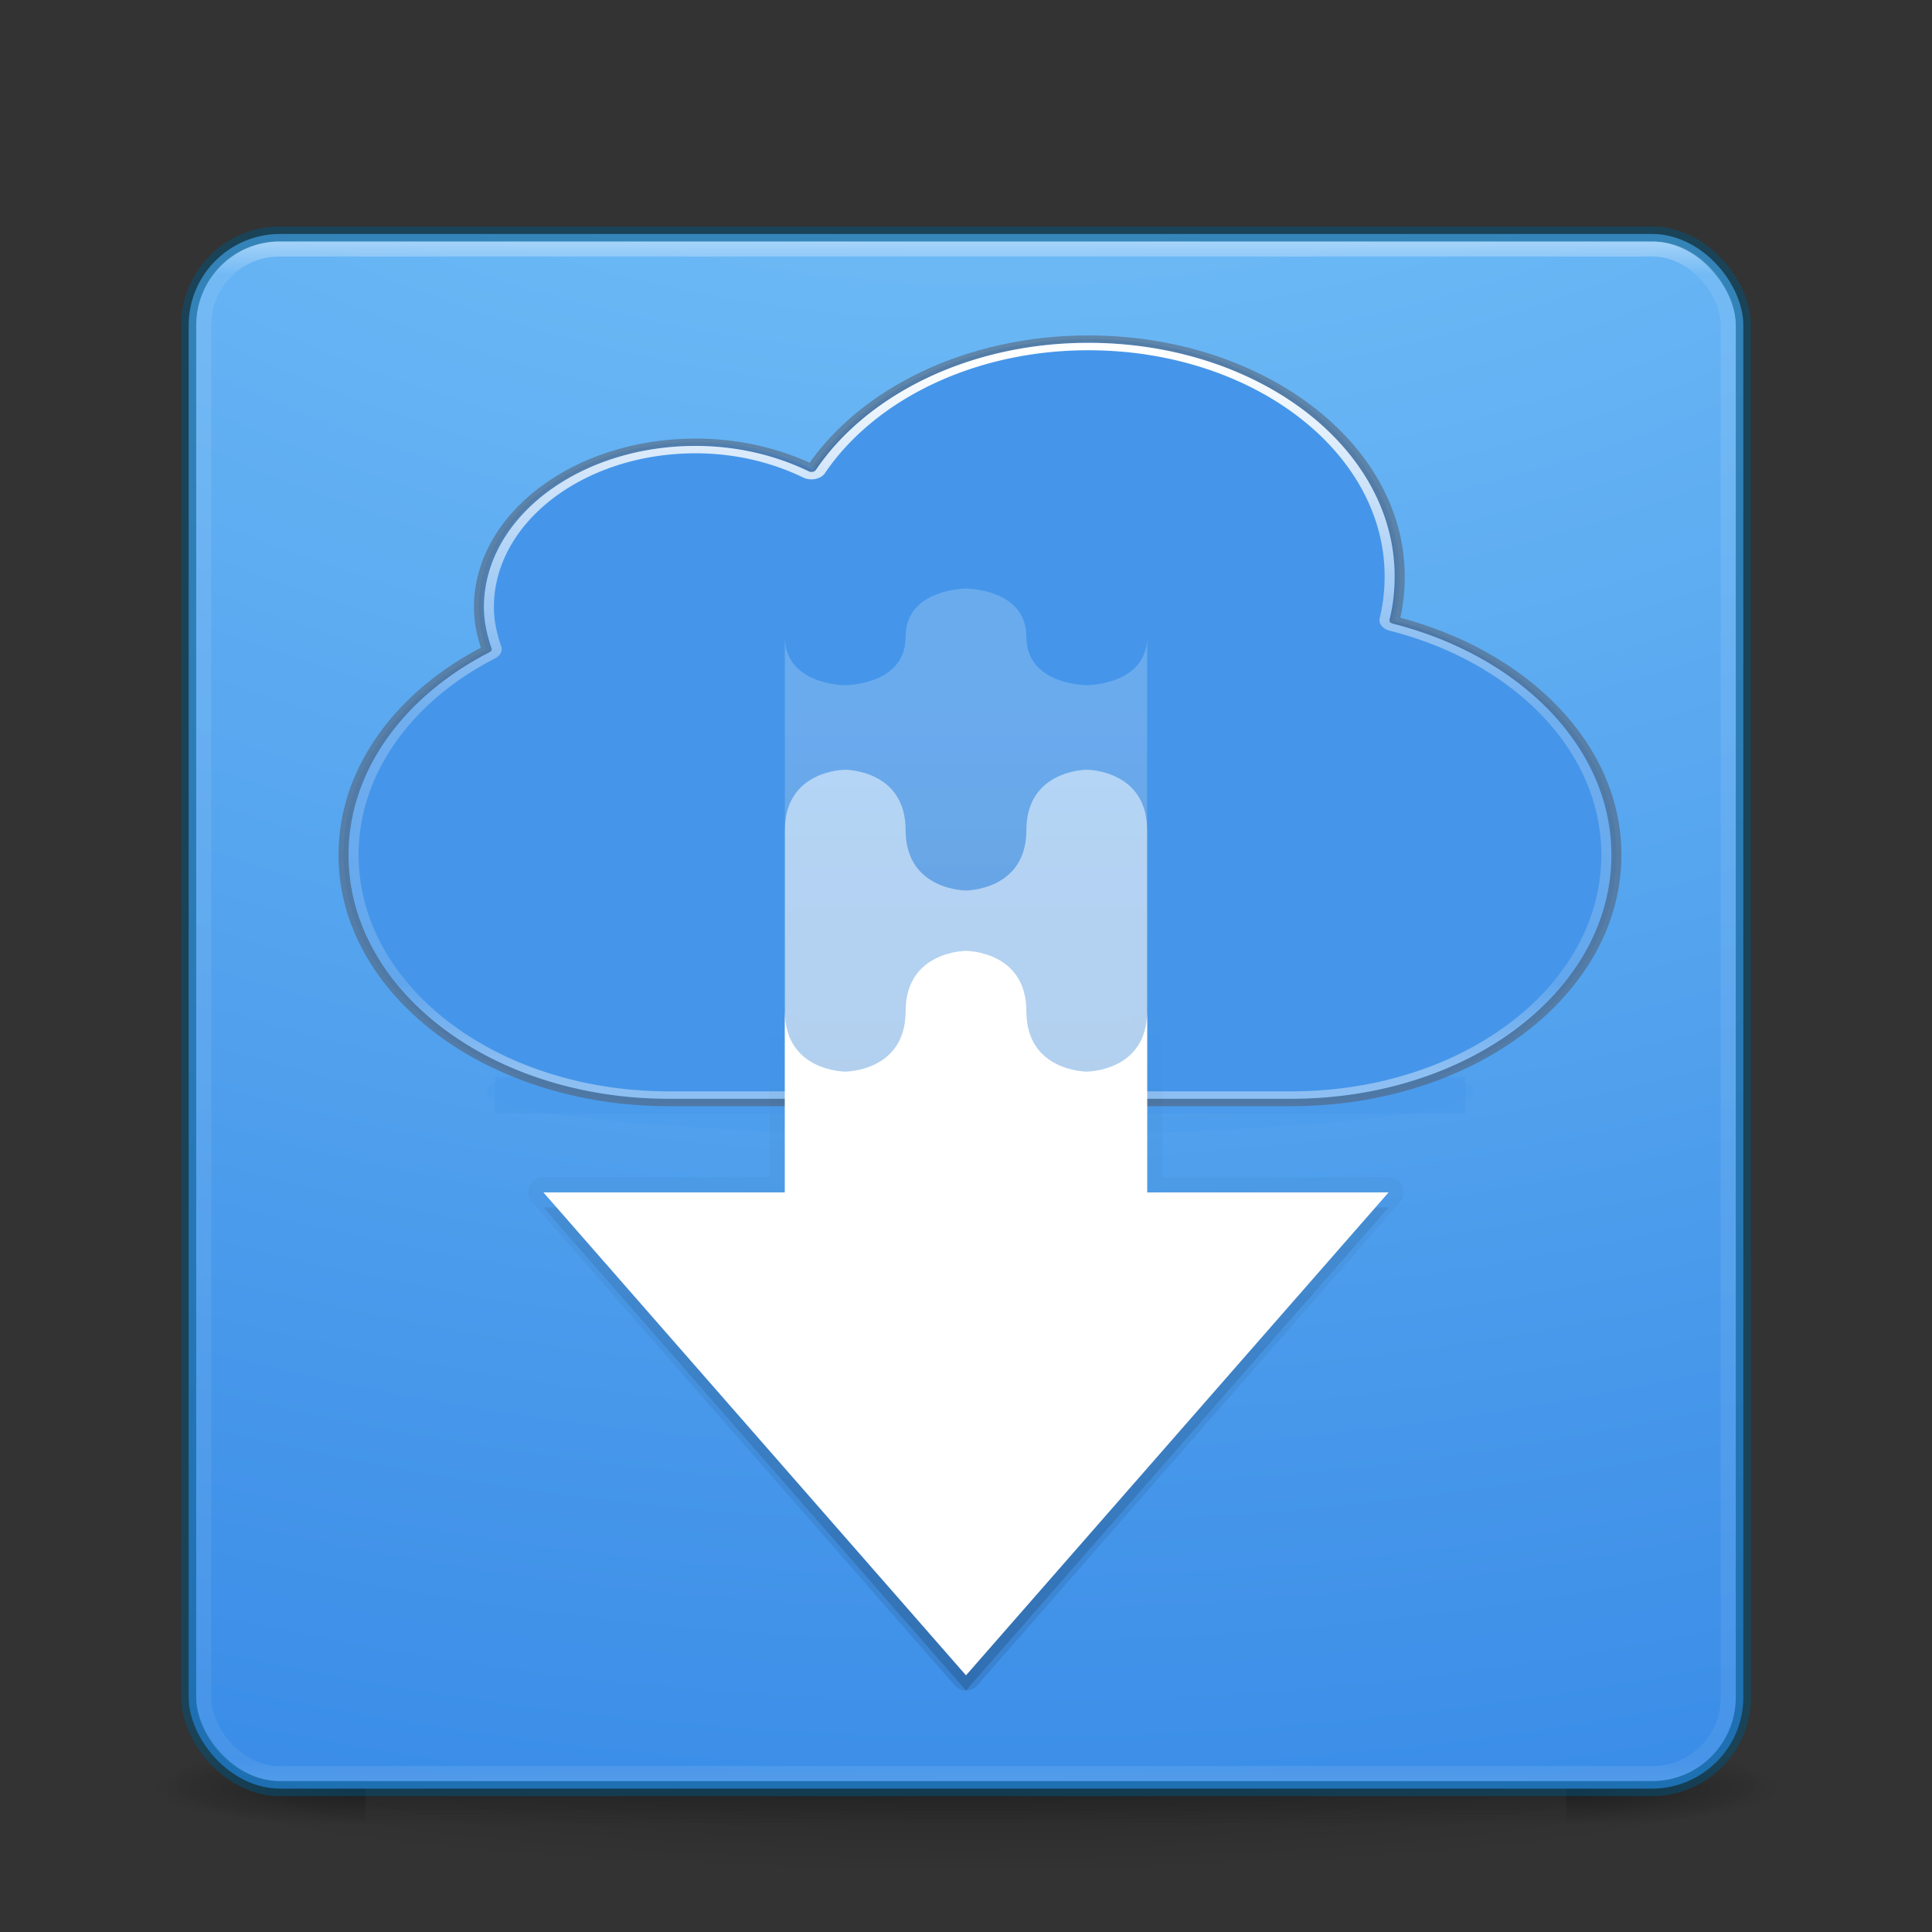 <?xml version="1.0" encoding="UTF-8" standalone="no"?>
<svg
   xmlns:dc="http://purl.org/dc/elements/1.1/"
   xmlns:cc="http://creativecommons.org/ns#"
   xmlns:rdf="http://www.w3.org/1999/02/22-rdf-syntax-ns#"
   xmlns:svg="http://www.w3.org/2000/svg"
   xmlns="http://www.w3.org/2000/svg"
   xmlns:xlink="http://www.w3.org/1999/xlink"
   xmlns:sodipodi="http://sodipodi.sourceforge.net/DTD/sodipodi-0.dtd"
   xmlns:inkscape="http://www.inkscape.org/namespaces/inkscape"
   height="128"
   id="svg11300"
   style="display:inline;enable-background:new"
   version="1.0"
   viewBox="0 0 128 128"
   width="128"
   sodipodi:docname="com.github.popvladaurel.torrential-remote.svg"
   inkscape:version="0.92.4 (unknown)">
  <rect x="0" y="0" width="128" height="128" fill="#333333" stroke="none"/>
  <sodipodi:namedview
     pagecolor="#ffffff"
     bordercolor="#666666"
     borderopacity="1"
     objecttolerance="10"
     gridtolerance="10"
     guidetolerance="10"
     inkscape:pageopacity="0"
     inkscape:pageshadow="2"
     inkscape:window-width="1920"
     inkscape:window-height="1017"
     id="namedview83"
     showgrid="false"
     inkscape:zoom="1.3037281"
     inkscape:cx="-124.24526"
     inkscape:cy="29.764845"
     inkscape:window-x="0"
     inkscape:window-y="30"
     inkscape:window-maximized="1"
     inkscape:current-layer="svg11300" />
  <title
     id="title4162">elementary Icon Template</title>
  <defs
     id="defs3">
    <linearGradient
       id="linearGradient10457">
      <stop
         id="stop10453"
         offset="0"
         style="stop-color:#000000;stop-opacity:1;" />
      <stop
         id="stop10455"
         offset="1"
         style="stop-color:#000000;stop-opacity:0;" />
    </linearGradient>
    <linearGradient
       id="linearGradient4712">
      <stop
         id="stop4708"
         offset="0"
         style="stop-color:#000000;stop-opacity:1;" />
      <stop
         id="stop4710"
         offset="1"
         style="stop-color:#000000;stop-opacity:0;" />
    </linearGradient>
    <linearGradient
       id="linearGradient4187">
      <stop
         id="stop4189"
         offset="0"
         style="stop-color:#ffffff;stop-opacity:1" />
      <stop
         id="stop4191"
         offset="0.021"
         style="stop-color:#ffffff;stop-opacity:0.235" />
      <stop
         id="stop4193"
         offset="0.977"
         style="stop-color:#ffffff;stop-opacity:0.157" />
      <stop
         id="stop4195"
         offset="1"
         style="stop-color:#ffffff;stop-opacity:0.392" />
    </linearGradient>
    <linearGradient
       id="linearGradient3702-501-757-6-946">
      <stop
         id="stop3228"
         offset="0"
         style="stop-color:#181818;stop-opacity:0" />
      <stop
         id="stop3230"
         offset="0.5"
         style="stop-color:#181818;stop-opacity:1" />
      <stop
         id="stop3232"
         offset="1"
         style="stop-color:#181818;stop-opacity:0" />
    </linearGradient>
    <linearGradient
       gradientTransform="matrix(2.73,0,0,2.73,-1.514,1.486)"
       gradientUnits="userSpaceOnUse"
       xlink:href="#linearGradient4187"
       id="linearGradient3159"
       x1="24"
       x2="24"
       y1="5.317"
       y2="43" />
    <radialGradient
       cx="6.73"
       cy="9.957"
       fx="6.2"
       fy="9.957"
       gradientTransform="matrix(0,25.083,-30.794,0,372.817,-208.092)"
       gradientUnits="userSpaceOnUse"
       xlink:href="#linearGradient27416-1-2-0-1"
       id="radialGradient3395"
       r="12.672" />
    <radialGradient
       cx="4.993"
       cy="43.5"
       fx="4.993"
       fy="43.5"
       gradientTransform="matrix(5.695,0,0,1,75.335,75)"
       gradientUnits="userSpaceOnUse"
       xlink:href="#linearGradient4712"
       id="radialGradient2455-1"
       r="2.5" />
    <radialGradient
       cx="4.993"
       cy="43.5"
       fx="4.993"
       fy="43.5"
       gradientTransform="matrix(5.695,0,0,1,-52.665,-162)"
       gradientUnits="userSpaceOnUse"
       xlink:href="#linearGradient4712"
       id="radialGradient2457-5"
       r="2.5" />
    <linearGradient
       gradientTransform="matrix(2.842,0,0,0.714,-4.211,87.429)"
       gradientUnits="userSpaceOnUse"
       xlink:href="#linearGradient3702-501-757-6-946"
       id="linearGradient2459-7"
       x1="25.058"
       x2="25.058"
       y1="47.028"
       y2="39.999" />
    <radialGradient
       cx="-4.029"
       cy="93.468"
       fx="-4.029"
       fy="93.468"
       gradientTransform="matrix(1.556,0,0,0.17,70.27,102.13)"
       gradientUnits="userSpaceOnUse"
       xlink:href="#linearGradient4712"
       id="radialGradient4377"
       r="35.338" />
    <linearGradient
       id="linearGradient27416-1-2-0-1">
      <stop
         id="stop27420-2-0-8-7"
         offset="0"
         style="stop-color:#8cd5ff;stop-opacity:1" />
      <stop
         id="stop10017"
         offset="0.555"
         style="stop-color:#3689e6;stop-opacity:1" />
      <stop
         id="stop27422-3-5-3-3"
         offset="1"
         style="stop-color:#3689e6;stop-opacity:1" />
    </linearGradient>
    <linearGradient
       gradientTransform="translate(-272,-84)"
       gradientUnits="userSpaceOnUse"
       xlink:href="#linearGradient10457"
       id="linearGradient11309"
       x1="352"
       x2="352"
       y1="196"
       y2="132" />
    <linearGradient
       gradientTransform="translate(-272,-86)"
       gradientUnits="userSpaceOnUse"
       xlink:href="#linearGradient10457"
       id="linearGradient11319"
       x1="320"
       x2="320"
       y1="196"
       y2="152" />
    <linearGradient
       gradientUnits="userSpaceOnUse"
       xlink:href="#linearGradient10457"
       id="linearGradient11321"
       x1="352"
       x2="352"
       y1="196"
       y2="131"
       gradientTransform="translate(-272,-85)" />
    <linearGradient
       id="linearGradient860">
      <stop
         style="stop-color:#fafafa;stop-opacity:1"
         offset="0"
         id="stop856" />
      <stop
         style="stop-color:#d4d4d4;stop-opacity:1"
         offset="1"
         id="stop858" />
    </linearGradient>
    <linearGradient
       id="linearGradient9165-5-1">
      <stop
         id="stop9167-7-12"
         style="stop-color:#acb9bf;stop-opacity:1"
         offset="0" />
      <stop
         id="stop9169-0-4"
         style="stop-color:#acb9bf;stop-opacity:0"
         offset="1" />
    </linearGradient>
    <linearGradient
       id="linearGradient9165-59">
      <stop
         id="stop9167-6"
         style="stop-color:#b6c5cc;stop-opacity:1"
         offset="0" />
      <stop
         id="stop9169-9"
         style="stop-color:#e5f0f6;stop-opacity:0"
         offset="1" />
    </linearGradient>
    <radialGradient
       cx="680.566"
       cy="365.658"
       r="12.053"
       fx="681.326"
       fy="354.216"
       id="radialGradient3030"
       xlink:href="#linearGradient9165-5-1"
       gradientUnits="userSpaceOnUse"
       gradientTransform="matrix(1.985,0,0,1.971,-1314.732,-668.372)" />
    <radialGradient
       cx="680.566"
       cy="365.658"
       r="12.053"
       fx="680.602"
       fy="355.258"
       id="radialGradient3033"
       xlink:href="#linearGradient9165-59"
       gradientUnits="userSpaceOnUse"
       gradientTransform="matrix(2.655,0,0,2.636,-1732.001,-917.862)" />
    <linearGradient
       id="linearGradient4017-9-5">
      <stop
         id="stop4019-8-8"
         style="stop-color:#ffffff;stop-opacity:1"
         offset="0" />
      <stop
         id="stop4021-9-8"
         style="stop-color:#ffffff;stop-opacity:0.235"
         offset="0.496" />
      <stop
         id="stop4023-5-3"
         style="stop-color:#ffffff;stop-opacity:0.157"
         offset="0.88" />
      <stop
         id="stop4025-8-0"
         style="stop-color:#ffffff;stop-opacity:0.392"
         offset="1" />
    </linearGradient>
    <linearGradient
       xlink:href="#linearGradient4017-9-5"
       id="linearGradient3862"
       gradientUnits="userSpaceOnUse"
       gradientTransform="matrix(4.032,0,0,4.039,-0.508,7.412)"
       x1="20.154"
       y1="3.022"
       x2="20.154"
       y2="26.667" />
    <linearGradient
       id="linearGradient3688-166-749-5">
      <stop
         id="stop2883-0"
         style="stop-color:#181818;stop-opacity:1"
         offset="0" />
      <stop
         id="stop2885-5"
         style="stop-color:#181818;stop-opacity:0"
         offset="1" />
    </linearGradient>
    <radialGradient
       cx="4.993"
       cy="43.5"
       r="2.5"
       fx="4.993"
       fy="43.5"
       id="radialGradient4093-5"
       xlink:href="#linearGradient3688-166-749-5"
       gradientUnits="userSpaceOnUse"
       gradientTransform="matrix(2.004,0,0,1.4,27.988,-17.4)" />
    <radialGradient
       cx="4.993"
       cy="43.5"
       r="2.5"
       fx="4.993"
       fy="43.5"
       id="radialGradient4095-5"
       xlink:href="#linearGradient3688-166-749-5"
       gradientUnits="userSpaceOnUse"
       gradientTransform="matrix(2.004,0,0,1.4,-20.012,-104.4)" />
    <radialGradient
       cx="-4.029"
       cy="93.468"
       r="35.338"
       fx="-4.029"
       fy="93.468"
       id="radialGradient4432"
       xlink:href="#linearGradient10457"
       gradientUnits="userSpaceOnUse"
       gradientTransform="matrix(1.396,0,0,0.17,69.622,102.132)" />
    <linearGradient
       xlink:href="#linearGradient3702-501-757-6-946"
       id="linearGradient4218"
       gradientUnits="userSpaceOnUse"
       x1="25.058"
       y1="47.028"
       x2="25.058"
       y2="39.999" />
    <linearGradient
       xlink:href="#linearGradient860"
       id="linearGradient862"
       x1="74.812"
       y1="17.5"
       x2="74.812"
       y2="128.343"
       gradientUnits="userSpaceOnUse" />
  </defs>
  <path
     inkscape:connector-curvature="0"
     style="color:#000000;display:inline;overflow:visible;visibility:visible;opacity:0.2;fill:url(#radialGradient4377);fill-opacity:1;fill-rule:nonzero;stroke:none;stroke-width:1;marker:none;enable-background:accumulate"
     id="path3041"
     d="m 119,118 c 0,3.314 -24.624,6 -55,6 -30.376,0 -55,-2.686 -55,-6 0,-3.314 24.624,-6 55,-6 30.376,0 55,2.686 55,6 z" />
  <rect
     y="116"
     x="103.789"
     width="14.211"
     style="opacity:0.4;fill:url(#radialGradient2455-1);fill-opacity:1;stroke:none;stroke-width:1.425"
     id="rect2801-9"
     height="5" />
  <rect
     y="-121"
     x="-24.211"
     width="14.211"
     transform="scale(-1)"
     style="opacity:0.4;fill:url(#radialGradient2457-5);fill-opacity:1;stroke:none;stroke-width:1.425"
     id="rect3696-22"
     height="5" />
  <rect
     y="116"
     x="24.211"
     width="79.579"
     style="opacity:0.4;fill:url(#linearGradient2459-7);fill-opacity:1;stroke:none;stroke-width:1.425"
     id="rect3700-8"
     height="5" />
  <rect
     y="15.5"
     x="12.5"
     width="103"
     style="color:#000000;display:inline;overflow:visible;visibility:visible;fill:url(#radialGradient3395);fill-opacity:1;fill-rule:nonzero;stroke:#00537d;stroke-width:1;stroke-opacity:0.498;marker:none;enable-background:accumulate"
     ry="6.055"
     rx="6.055"
     id="rect5505-21-3"
     height="103" />
  <rect
     y="16.5"
     x="13.5"
     width="101"
     style="opacity:0.4;fill:none;stroke:url(#linearGradient3159);stroke-width:1;stroke-linecap:round;stroke-linejoin:round;stroke-miterlimit:4;stroke-dasharray:none;stroke-dashoffset:0;stroke-opacity:1"
     ry="5"
     rx="5"
     id="rect6741-7"
     height="101" />
  <g
     id="g218"
     transform="matrix(0.664,0,0,0.491,22.429,14.367)"
     style="fill:#4596ea;fill-opacity:1">
    <path
       style="color:#000000;display:inline;overflow:visible;visibility:visible;opacity:0.2;fill:#4596ea;fill-opacity:1;fill-rule:nonzero;stroke:none;stroke-width:1;marker:none;enable-background:accumulate"
       id="path3041-8"
       d="m 113.317,118.002 a 49.317,6 0 0 1 -98.633,0 49.317,6 0 1 1 98.633,0 z"
       inkscape:connector-curvature="0" />
    <g
       style="display:inline;fill:#4596ea;fill-opacity:1"
       id="g2036-8"
       transform="matrix(2.421,0,0,0.556,5.896,94.891)">
      <g
         style="opacity:0.4;fill:#4596ea;fill-opacity:1"
         id="g3712-2"
         transform="matrix(1.053,0,0,1.286,-1.263,-13.429)">
        <rect
           style="fill:#4596ea;fill-opacity:1;stroke:none"
           id="rect2801-9-3"
           y="40"
           x="38"
           height="7"
           width="5" />
        <rect
           style="fill:#4596ea;fill-opacity:1;stroke:none"
           id="rect3696-3"
           transform="scale(-1)"
           y="-47"
           x="-10"
           height="7"
           width="5" />
        <rect
           style="fill:#4596ea;fill-opacity:1;stroke:none"
           id="rect3700-7"
           y="40"
           x="10"
           height="7"
           width="28" />
      </g>
    </g>
    <path
       d="M 74.723,17 C 62.788,17 52.452,24.029 47.328,34.23 44.008,32.06 40.077,30.784 35.851,30.784 c -11.845,0 -21.447,9.874 -21.447,22.054 0,1.936 0.298,3.81 0.754,5.6 C 6.604,64.371 1,74.465 1,85.919 1,104.246 15.348,119 33.17,119 H 94.83 C 112.652,119 127,104.246 127,85.919 c 0,-14.635 -9.188,-26.973 -21.95,-31.358 0.346,-1.902 0.503,-3.853 0.503,-5.858 C 105.553,31.194 91.75,17 74.723,17 Z"
       id="rect4519"
       style="color:#000000;display:inline;overflow:visible;visibility:visible;fill:#4596ea;fill-opacity:1;fill-rule:nonzero;stroke:none;stroke-width:1;marker:none;enable-background:accumulate"
       inkscape:connector-curvature="0" />
    <path
       d="m 74.809,16.5 c -12.03,0 -22.448,7.097 -27.612,17.399 -3.347,-2.191 -7.309,-3.48 -11.568,-3.48 -11.939,0 -21.617,9.971 -21.617,22.27 0,1.955 0.3,3.847 0.76,5.654 C 6.148,64.335 0.5,74.528 0.5,86.095 0.5,104.601 14.962,119.5 32.926,119.5 H 95.075 C 113.038,119.5 127.5,104.601 127.5,86.095 c 0,-14.778 -9.261,-27.238 -22.124,-31.666 0.349,-1.921 0.507,-3.89 0.507,-5.915 0,-17.681 -13.912,-32.014 -31.074,-32.014 z"
       id="rect4519-6"
       style="color:#000000;clip-rule:nonzero;display:inline;overflow:visible;visibility:visible;opacity:0.5;isolation:auto;mix-blend-mode:normal;color-interpolation:sRGB;color-interpolation-filters:linearRGB;solid-color:#000000;solid-opacity:1;fill:#4596ea;fill-opacity:1;fill-rule:nonzero;stroke:#555761;stroke-width:1;stroke-linecap:butt;stroke-linejoin:miter;stroke-miterlimit:4;stroke-dasharray:none;stroke-dashoffset:0;stroke-opacity:1;marker:none;color-rendering:auto;image-rendering:auto;shape-rendering:auto;text-rendering:auto;enable-background:accumulate"
       inkscape:connector-curvature="0" />
    <path
       d="m 74.708,17.03 c -12.3,0 -22.768,7.535 -27.13,18.194 6.019,4.634 9.901,11.904 9.901,20.052 0,4.336 -1.029,8.432 -2.963,12.001 5.264,4.98 12.348,8.052 20.192,8.052 16.205,0 29.391,-13.095 29.391,-29.188 0,-16.093 -13.186,-29.111 -29.391,-29.111 z"
       id="path9151"
       style="color:#000000;display:inline;overflow:visible;visibility:visible;opacity:0.15;fill:#4596ea;fill-opacity:1;fill-rule:nonzero;stroke:none;stroke-width:1.879;marker:none;enable-background:accumulate"
       inkscape:connector-curvature="0" />
    <path
       d="m 58.103,52.436 a 21.939,21.788 0 0 1 -43.878,0 21.939,21.788 0 1 1 43.878,0 z"
       id="path9151-6"
       style="color:#000000;display:inline;overflow:visible;visibility:visible;opacity:0.15;fill:#4596ea;fill-opacity:1;fill-rule:nonzero;stroke:none;stroke-width:1.176;marker:none;enable-background:accumulate"
       inkscape:connector-curvature="0" />
    <path
       style="color:#000000;display:inline;overflow:visible;visibility:visible;opacity:1;fill:#4596ea;stroke:url(#linearGradient3862);stroke-width:1;stroke-linecap:round;stroke-linejoin:round;stroke-miterlimit:4;stroke-dasharray:none;stroke-dashoffset:0;stroke-opacity:1;marker:none;enable-background:accumulate;fill-opacity:1"
       id="path3860"
       d="m 74.812,17.5 c -11.636,0 -21.714,6.861 -26.719,16.844 A 1.002,1.002 0 0 1 46.625,34.75 c -3.197,-2.093 -6.946,-3.344 -11,-3.344 -11.38,0 -20.625,9.507 -20.625,21.281 0,1.846 0.304,3.653 0.75,5.406 a 1.002,1.002 0 0 1 -0.406,1.062 C 6.99,64.961 1.5,74.854 1.5,86.094 1.5,104.078 15.528,118.5 32.938,118.5 h 62.125 C 112.472,118.5 126.5,104.078 126.5,86.094 126.5,71.734 117.519,59.663 105.062,55.375 A 1.002,1.002 0 0 1 104.375,54.25 c 0.336,-1.851 0.5,-3.775 0.5,-5.75 0,-17.156 -13.458,-31 -30.062,-31 z"
       inkscape:connector-curvature="0" />
  </g>
  <path
     inkscape:connector-curvature="0"
     style="color:#bebebe;display:inline;overflow:visible;visibility:visible;opacity:0.15;fill:url(#linearGradient11309);fill-opacity:1;fill-rule:nonzero;stroke:none;stroke-width:1;marker:none;enable-background:accumulate"
     id="path11291"
     d="m 64,31.996 c 0,0 -4,0 -4,4 0,4 -4,4 -4,4 0,0 -4,0.003 -4,-4 v 16 15.996 8.004 4 H 36 l 28,32 28,-32 -16,0.004 v -12.004 -16 -16 c 0,4 -4,4 -4,4 0,0 -4,0 -4,-4 0,-4 -4,-4 -4,-4 z" />
  <path
     inkscape:connector-curvature="0"
     style="color:#bebebe;display:inline;overflow:visible;visibility:visible;opacity:0.1;fill:url(#linearGradient11321);fill-opacity:1;fill-rule:nonzero;stroke:url(#linearGradient11319);stroke-width:2;stroke-linejoin:round;stroke-miterlimit:4;stroke-dasharray:none;stroke-opacity:1;marker:none;enable-background:accumulate"
     id="path11311"
     d="m 64,30.996 c 0,0 -4,0 -4,4 0,4 -4,4 -4,4 0,0 -4,0.003 -4,-4 v 16 15.996 8.004 4 H 36 l 28,32 28,-32 -16,0.004 v -12.004 -16 -16 c 0,4 -4,4 -4,4 0,0 -4,0 -4,-4 0,-4 -4,-4 -4,-4 z" />
  <path
     inkscape:connector-curvature="0"
     style="color:#bebebe;display:inline;overflow:visible;visibility:visible;fill:#ffffff;fill-opacity:1;fill-rule:nonzero;stroke:none;stroke-width:1;marker:none;enable-background:accumulate"
     id="path11053"
     d="m 36,78.997 28,32 28,-32 -16,0.003 v -12.003 c 0,4 -4,4 -4,4 0,0 -4,0 -4,-4 0,-4 -4,-4 -4,-4 0,0 -4,0 -4,4 0,4 -4,4 -4,4 0,0 -4,0 -4,-4.003 v 12.003 z" />
  <path
     inkscape:connector-curvature="0"
     style="color:#bebebe;display:inline;overflow:visible;visibility:visible;opacity:0.5;fill:#ffffff;fill-opacity:1;fill-rule:nonzero;stroke:none;stroke-width:1;marker:none;enable-background:accumulate"
     id="path11071"
     d="m 56,50.997 c 0,0 -4,-0.003 -4,4 v 24 h 24 v -24 c 0,-4 -4,-4 -4,-4 0,0 -4,0 -4,4 0,4 -4,4 -4,4 0,0 -4,0 -4,-4 0,-4 -4,-4 -4,-4 z" />
  <path
     inkscape:connector-curvature="0"
     style="color:#bebebe;display:inline;overflow:visible;visibility:visible;opacity:0.2;fill:#ffffff;fill-opacity:1;fill-rule:nonzero;stroke:none;stroke-width:0.894;marker:none;enable-background:accumulate"
     id="path11077"
     d="m 64,38.997 c 0,0 -4,0 -4,3.2 0,3.2 -4,3.2 -4,3.2 0,0 -4,0.002 -4,-3.2 v 44.8 h 24 V 42.197 c 0,3.2 -4,3.2 -4,3.2 0,0 -4,0 -4,-3.2 0,-3.2 -4,-3.2 -4,-3.2 z" />
</svg>
